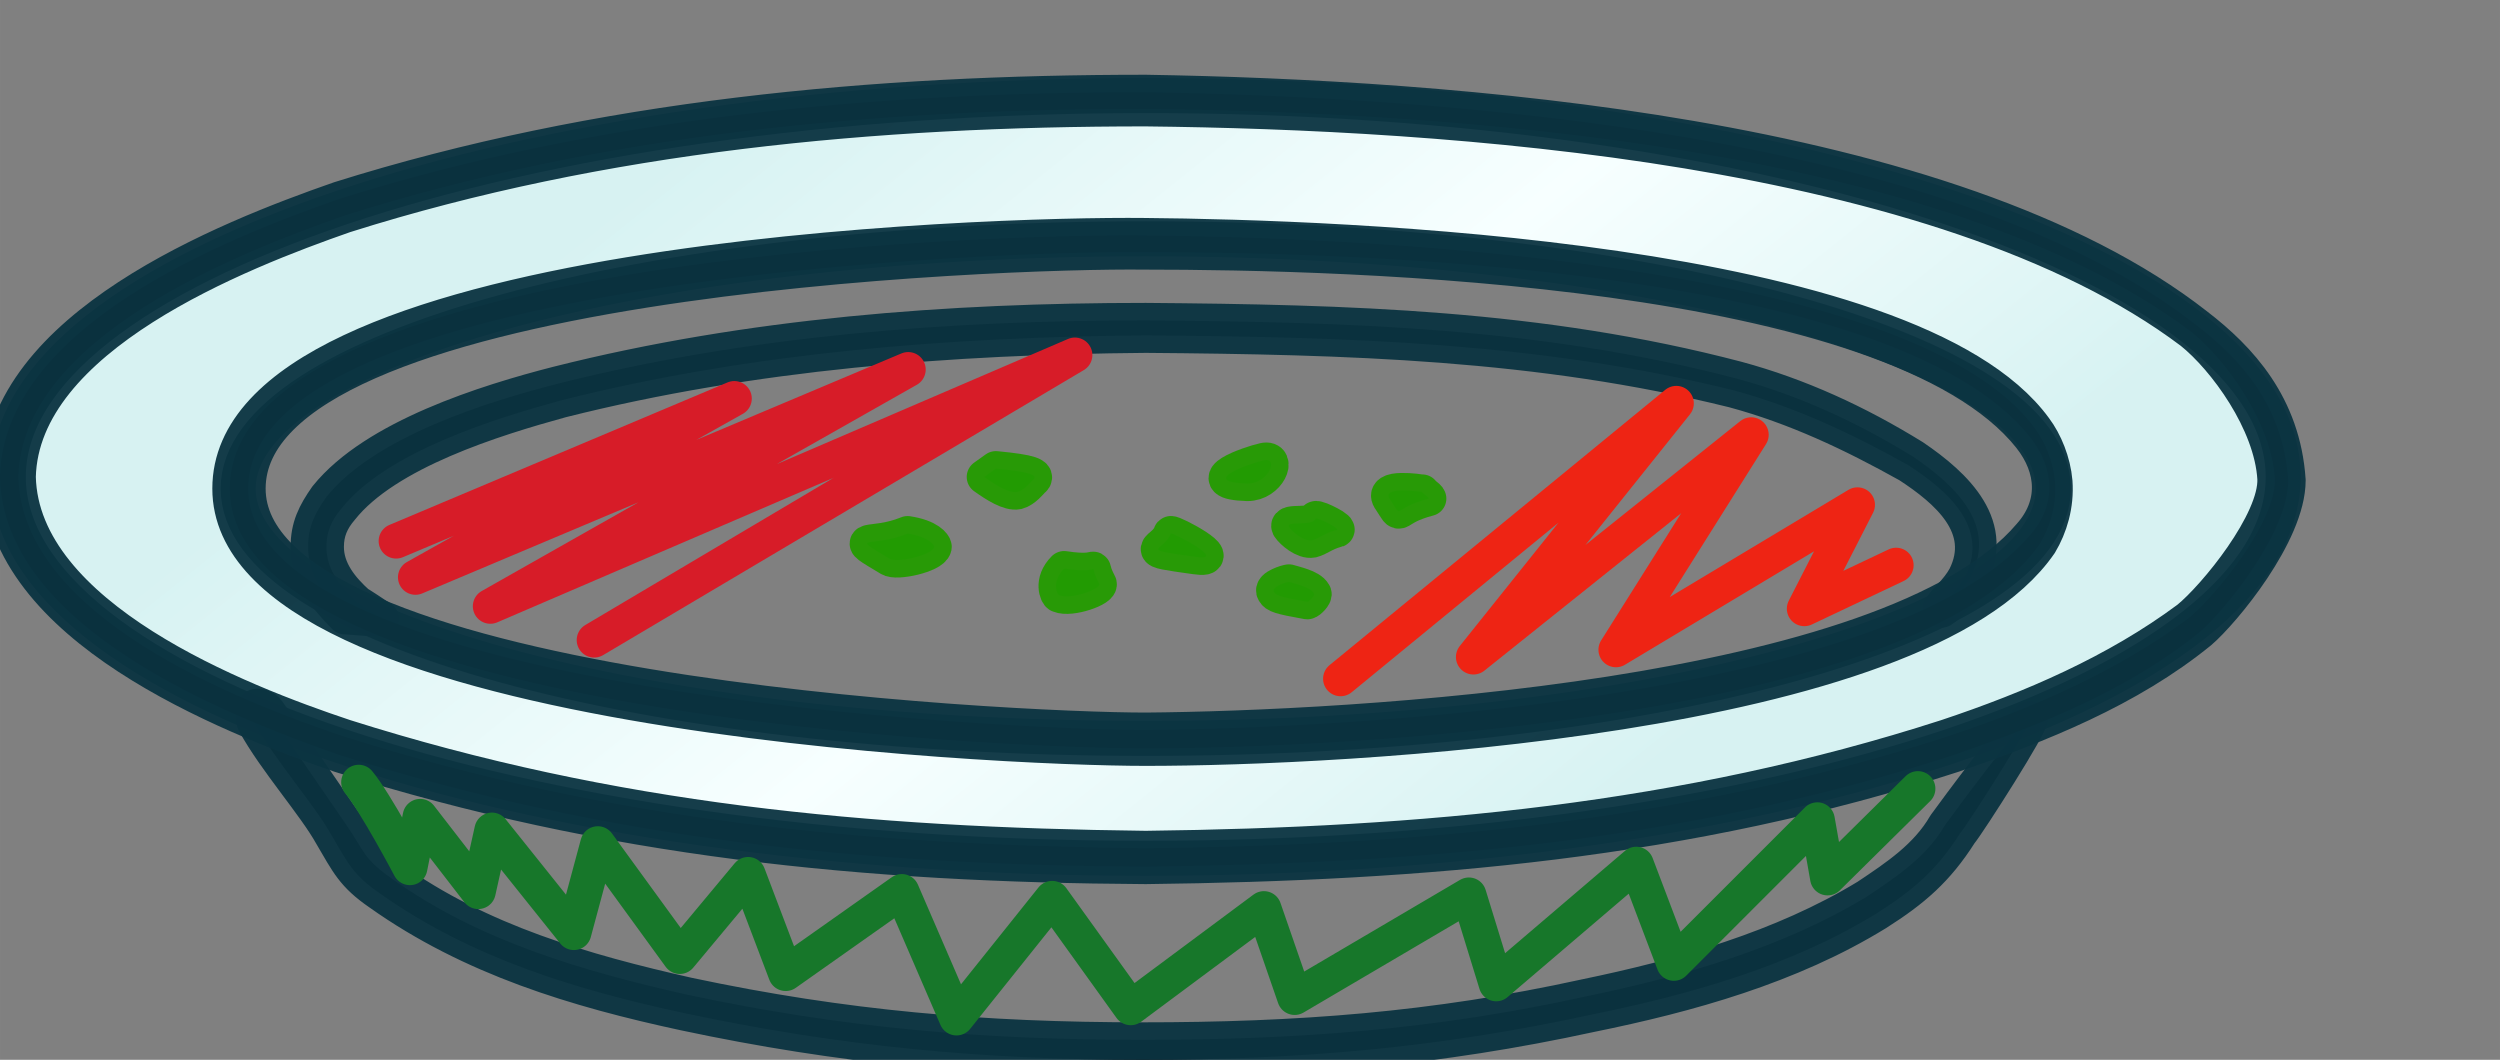 <?xml version="1.0" encoding="UTF-8"?>
<!-- Creator: CorelDRAW X6 -->
<svg width="1350" height="572.29" clip-rule="evenodd" fill-rule="evenodd" image-rendering="optimizeQuality" shape-rendering="geometricPrecision" text-rendering="geometricPrecision" version="1.1" viewBox="0 0 1501.2 636.39" xml:space="preserve" xmlns="http://www.w3.org/2000/svg">
 <rect x="0" y="0" width="1501.2" height="636.39" fill="#808080" stroke="none"/>
 <defs>
  <style type="text/css">
   <![CDATA[
    .fil93 {fill:#009933}
    .fil3 {fill:#90C5C6}
    .fil4 {fill:#91C5C6}
    .fil5 {fill:#92C6C7}
    .fil6 {fill:#93C7C8}
    .fil7 {fill:#94C8C9}
    .fil91 {fill:#95C2C2}
    .fil8 {fill:#96C8C9}
    .fil9 {fill:#97C9CA}
    .fil10 {fill:#98CACB}
    .fil11 {fill:#99CBCC}
    .fil12 {fill:#9BCBCC}
    .fil13 {fill:#9CCCCD}
    .fil14 {fill:#9DCDCE}
    .fil15 {fill:#9ECECF}
    .fil16 {fill:#9FCFCF}
    .fil17 {fill:#A1CFD0}
    .fil18 {fill:#A2D0D1}
    .fil19 {fill:#A3D1D2}
    .fil20 {fill:#A4D2D2}
    .fil21 {fill:#A6D2D3}
    .fil22 {fill:#A7D3D4}
    .fil23 {fill:#A8D4D5}
    .fil24 {fill:#A9D5D5}
    .fil92 {fill:#A9D6D6}
    .fil25 {fill:#AAD6D6}
    .fil26 {fill:#ACD6D7}
    .fil27 {fill:#ADD7D8}
    .fil28 {fill:#AED8D8}
    .fil29 {fill:#AFD9D9}
    .fil30 {fill:#B1D9DA}
    .fil31 {fill:#B2DADB}
    .fil32 {fill:#B3DBDC}
    .fil33 {fill:#B4DBDC}
    .fil34 {fill:#B4DCDC}
    .fil35 {fill:#B5DCDC}
    .fil36 {fill:#B5DCDD}
    .fil37 {fill:#B6DDDD}
    .fil38 {fill:#B7DDDE}
    .fil39 {fill:#B7DEDE}
    .fil40 {fill:#B8DEDE}
    .fil41 {fill:#B8DEDF}
    .fil42 {fill:#B9DFDF}
    .fil43 {fill:#BADFE0}
    .fil44 {fill:#BAE0E0}
    .fil45 {fill:#BBE0E0}
    .fil46 {fill:#BBE0E1}
    .fil47 {fill:#BCE0E1}
    .fil48 {fill:#BCE1E1}
    .fil49 {fill:#BDE1E1}
    .fil50 {fill:#BDE1E2}
    .fil51 {fill:#BEE2E2}
    .fil90 {fill:#BF6326}
    .fil52 {fill:#BFE2E3}
    .fil53 {fill:#BFE3E3}
    .fil54 {fill:#C0E3E3}
    .fil55 {fill:#C0E3E4}
    .fil56 {fill:#C1E4E4}
    .fil57 {fill:#C2E4E5}
    .fil58 {fill:#C2E5E5}
    .fil59 {fill:#C3E5E5}
    .fil60 {fill:#C3E5E6}
    .fil61 {fill:#C4E6E6}
    .fil62 {fill:#C5E6E7}
    .fil63 {fill:#C5E7E7}
    .fil64 {fill:#C6E7E7}
    .fil65 {fill:#C7E8E8}
    .fil66 {fill:#C8E8E8}
    .fil67 {fill:#C8E9E9}
    .fil68 {fill:#C9E9E9}
    .fil69 {fill:#CAE9EA}
    .fil70 {fill:#CAEAEA}
    .fil71 {fill:#CBEAEA}
    .fil72 {fill:#CBEAEB}
    .fil73 {fill:#CCEBEB}
    .fil74 {fill:#CDEBEC}
    .fil75 {fill:#CDECEC}
    .fil76 {fill:#CEECEC}
    .fil77 {fill:#CFEDED}
    .fil78 {fill:#D0EDED}
    .fil79 {fill:#D0EEEE}
    .fil80 {fill:#D1EEEE}
    .fil81 {fill:#D2EFEF}
    .fil82 {fill:#D3EFEF}
    .fil83 {fill:#D3F0F0}
    .fil84 {fill:#D4F0F0}
    .fil85 {fill:#D5F1F1}
    .fil86 {fill:#D6F1F1}
    .fil87 {fill:#D7F2F2}
    .fil0 {fill:#E0D7C5}
    .fil89 {fill:#FFB65C}
    .fil94 {fill:black;fill-rule:nonzero}
    .fil97 {fill:#E6E6E6;fill-rule:nonzero}
    .fil96 {fill:url(#id1)}
    .fil95 {fill:url(#id2)}
    .fil1 {fill:url(#id3)}
    .fil2 {fill:url(#id4)}
    .fil88 {fill:url(#id5)}
   ]]>
  </style>
    
  <linearGradient id="id1" x1="1273" x2="1255.2" y1="622.06" y2="409.85" gradientUnits="userSpaceOnUse">
   <stop stop-color="gray" offset="0"/>
   <stop stop-color="#E6E6E6" offset=".82"/>
   <stop stop-color="gray" offset="1"/>
  </linearGradient>
  <linearGradient id="id2" x1="1255.4" x2="1235.9" y1="619.16" y2="394" gradientUnits="userSpaceOnUse">
   <stop stop-color="#B3B3B3" offset="0"/>
   <stop stop-color="#fff" offset=".82"/>
   <stop stop-color="#ccc" offset="1"/>
  </linearGradient>
  <linearGradient id="id3" x1="597.95" x2="794.58" y1="433.33" y2="777.42" gradientUnits="userSpaceOnUse">
   <stop stop-color="#A5D4D4" offset="0"/>
   <stop stop-color="azure" offset=".529"/>
   <stop stop-color="#B8E0E0" offset="1"/>
  </linearGradient>
  <linearGradient id="id4" x1="492.17" x2="900.36" y1="381.89" y2="892.14" gradientUnits="userSpaceOnUse">
   <stop stop-color="#D7F2F2" offset="0"/>
   <stop stop-color="#F7FFFF" offset=".529"/>
   <stop stop-color="#D7F2F2" offset="1"/>
  </linearGradient>
  <radialGradient id="id5" cx="570.18" cy="1380.1" r="248.16" gradientTransform="scale(2.007 .498)" gradientUnits="userSpaceOnUse">
   <stop stop-color="#f60" offset="0"/>
   <stop stop-color="#FF8923" offset=".259"/>
   <stop stop-color="#FFAB45" offset="1"/>
  </radialGradient>
 </defs>
 <g transform="translate(-8 -350.61)" stroke-linecap="round" stroke-linejoin="round" stroke-width="21.014">
  
  
  
  <path class="fil2" d="m696 408c377 0 683 103 683 229s-306 229-683 229-683-103-683-229 306-229 683-229zm0 86c301 0 545 67 545 150s-244 150-545 150-545-67-545-150 244-150 545-150z" fill="none" stroke="#0b3441" stroke-opacity=".951"/><g fill="#1d8f1b" stroke="#249c01" stroke-opacity=".951">
  
   
  
  
  
  
  
  
  
   <path class="fil93" d="m767 627c-9 2-40 13-10 14 13 0 19-16 10-14z"/>
   <path class="fil93" d="m599 637c7 5 15 10 20 9 4-1 8-6 9-7 4-3-1-5-22-7z"/>
   <path class="fil93" d="m711 671c-4 11-21 9 15 14 20 3-14-15-15-14z"/>
   <path class="fil93" d="m647 692c-8 8-4 16-3 16 7 3 26-4 24-7-8-15 5-5-21-9z"/>
   <path class="fil93" d="m798 662c-2 5-18 1-16 5 2 3 9 9 14 8 4-1 7-4 14-6 5 0-11-8-12-7z"/>
   <path class="fil93" d="m553 671c-22 9-36 0-11 15 4 3 26-2 27-7 0-1-3-6-16-8z"/>
   <path class="fil93" d="m782 700c-1 0-11 3-9 6 1 2 3 3 20 6 1 0 5-4 4-5-2-4-12-6-15-7z"/>
   <path class="fil93" d="m862 646c-1 0-26-4-19 5 8 12 0 5 23-1 0-1-5-4-4-4z"/></g><g fill="none"><g stroke="#0b3441" stroke-opacity=".951">
  
  <path class="fil94" d="m223 713c-1-1 11 7 14 9 1 1-21-1-22-1-12-12-22-25-22-42 0-12 4-20 11-30 29-36 96-57 139-68 115-29 235-38 353-38 121 1 237 4 355 35 37 10 72 26 106 47 25 17 52 42 33 74-3 5-11 15-16 18-1 0-1 0-1-1 3-5 10-10 15-19 15-30-11-52-34-67-34-19-68-35-105-45-117-29-232-32-353-33-117 1-236 10-351 39-40 11-105 31-132 65-6 7-9 14-9 23 0 14 9 25 19 34z"/>
  <path class="fil94" d="m1227 613c-82-103-410-111-532-111-84-1-538 15-538 142 0 123 458 145 539 145 120-1 447-18 531-117 16-18 15-40 0-59zm6 64c-73 106-421 123-537 123-89 0-550-21-550-156 0-139 456-153 549-152 117 1 460 13 535 116 6 8 11 20 12 32 1 14-3 27-9 37z"/>
  <path class="fil94" d="m1227 782c2 2-37 63-42 69-14 22-28 34-50 48-52 32-113 49-172 61-92 20-175 27-269 27-96 0-181-8-275-28-65-14-128-33-183-72-16-11-19-18-29-35-10-18-34-45-46-67-2-3 0-9 0-10 2-1 6 0 8 3 3 4 34 49 47 68 11 16 10 20 27 32 53 38 116 56 178 70 94 20 177 27 273 27 93 0 175-6 266-26 58-12 118-29 169-60 18-12 36-24 47-43 5-7 48-65 51-64z"/>
  <path class="fil94" d="m1324 550c-150-113-448-132-628-134-162 0-326 15-481 64-63 22-194 73-196 157 2 84 133 135 196 156 161 51 313 65 481 67 166-2 323-16 481-67 51-17 102-39 145-71 16-13 53-58 52-84-2-34-30-72-50-88zm58 89c0 32-39 79-53 91-43 35-96 56-148 74-160 52-318 65-485 67-169-1-322-16-484-67-69-24-202-77-204-167 2-90 135-143 204-167 156-49 321-64 484-64 180 3 483 24 631 140 26 20 52 48 55 93z"/>
  
  
  
  
  
  
  
 </g><g><path d="m223.38 820.34c10.256 12.307 30.769 51.281 30.769 51.281l6.154-30.769 34.871 45.127 8.205-36.922 49.23 61.537 14.359-53.332 49.23 67.691 41.025-49.23 22.564 59.486 69.742-49.23 32.82 75.896 57.435-71.793 47.178 65.64 79.998-59.486 18.461 53.332 104.61-61.537 16.41 53.332 84.101-71.793 22.564 59.486 86.152-86.152 6.154 34.871 54.24-53.598" stroke="#17772a"/><path d="m245.87 675.51 203.06-85.576-191.46 107.33 295.89-124.74-250.93 142.14 351.01-150.85-288.64 171.15" stroke="#d71c28"/><path d="m812.99 758.18 201.61-165.35-121.84 152.3 166.8-133.44-81.225 129.09 145.04-87.027-31.91 62.369 55.117-26.108" stroke="#ee2414"/></g></g></g>
</svg>
